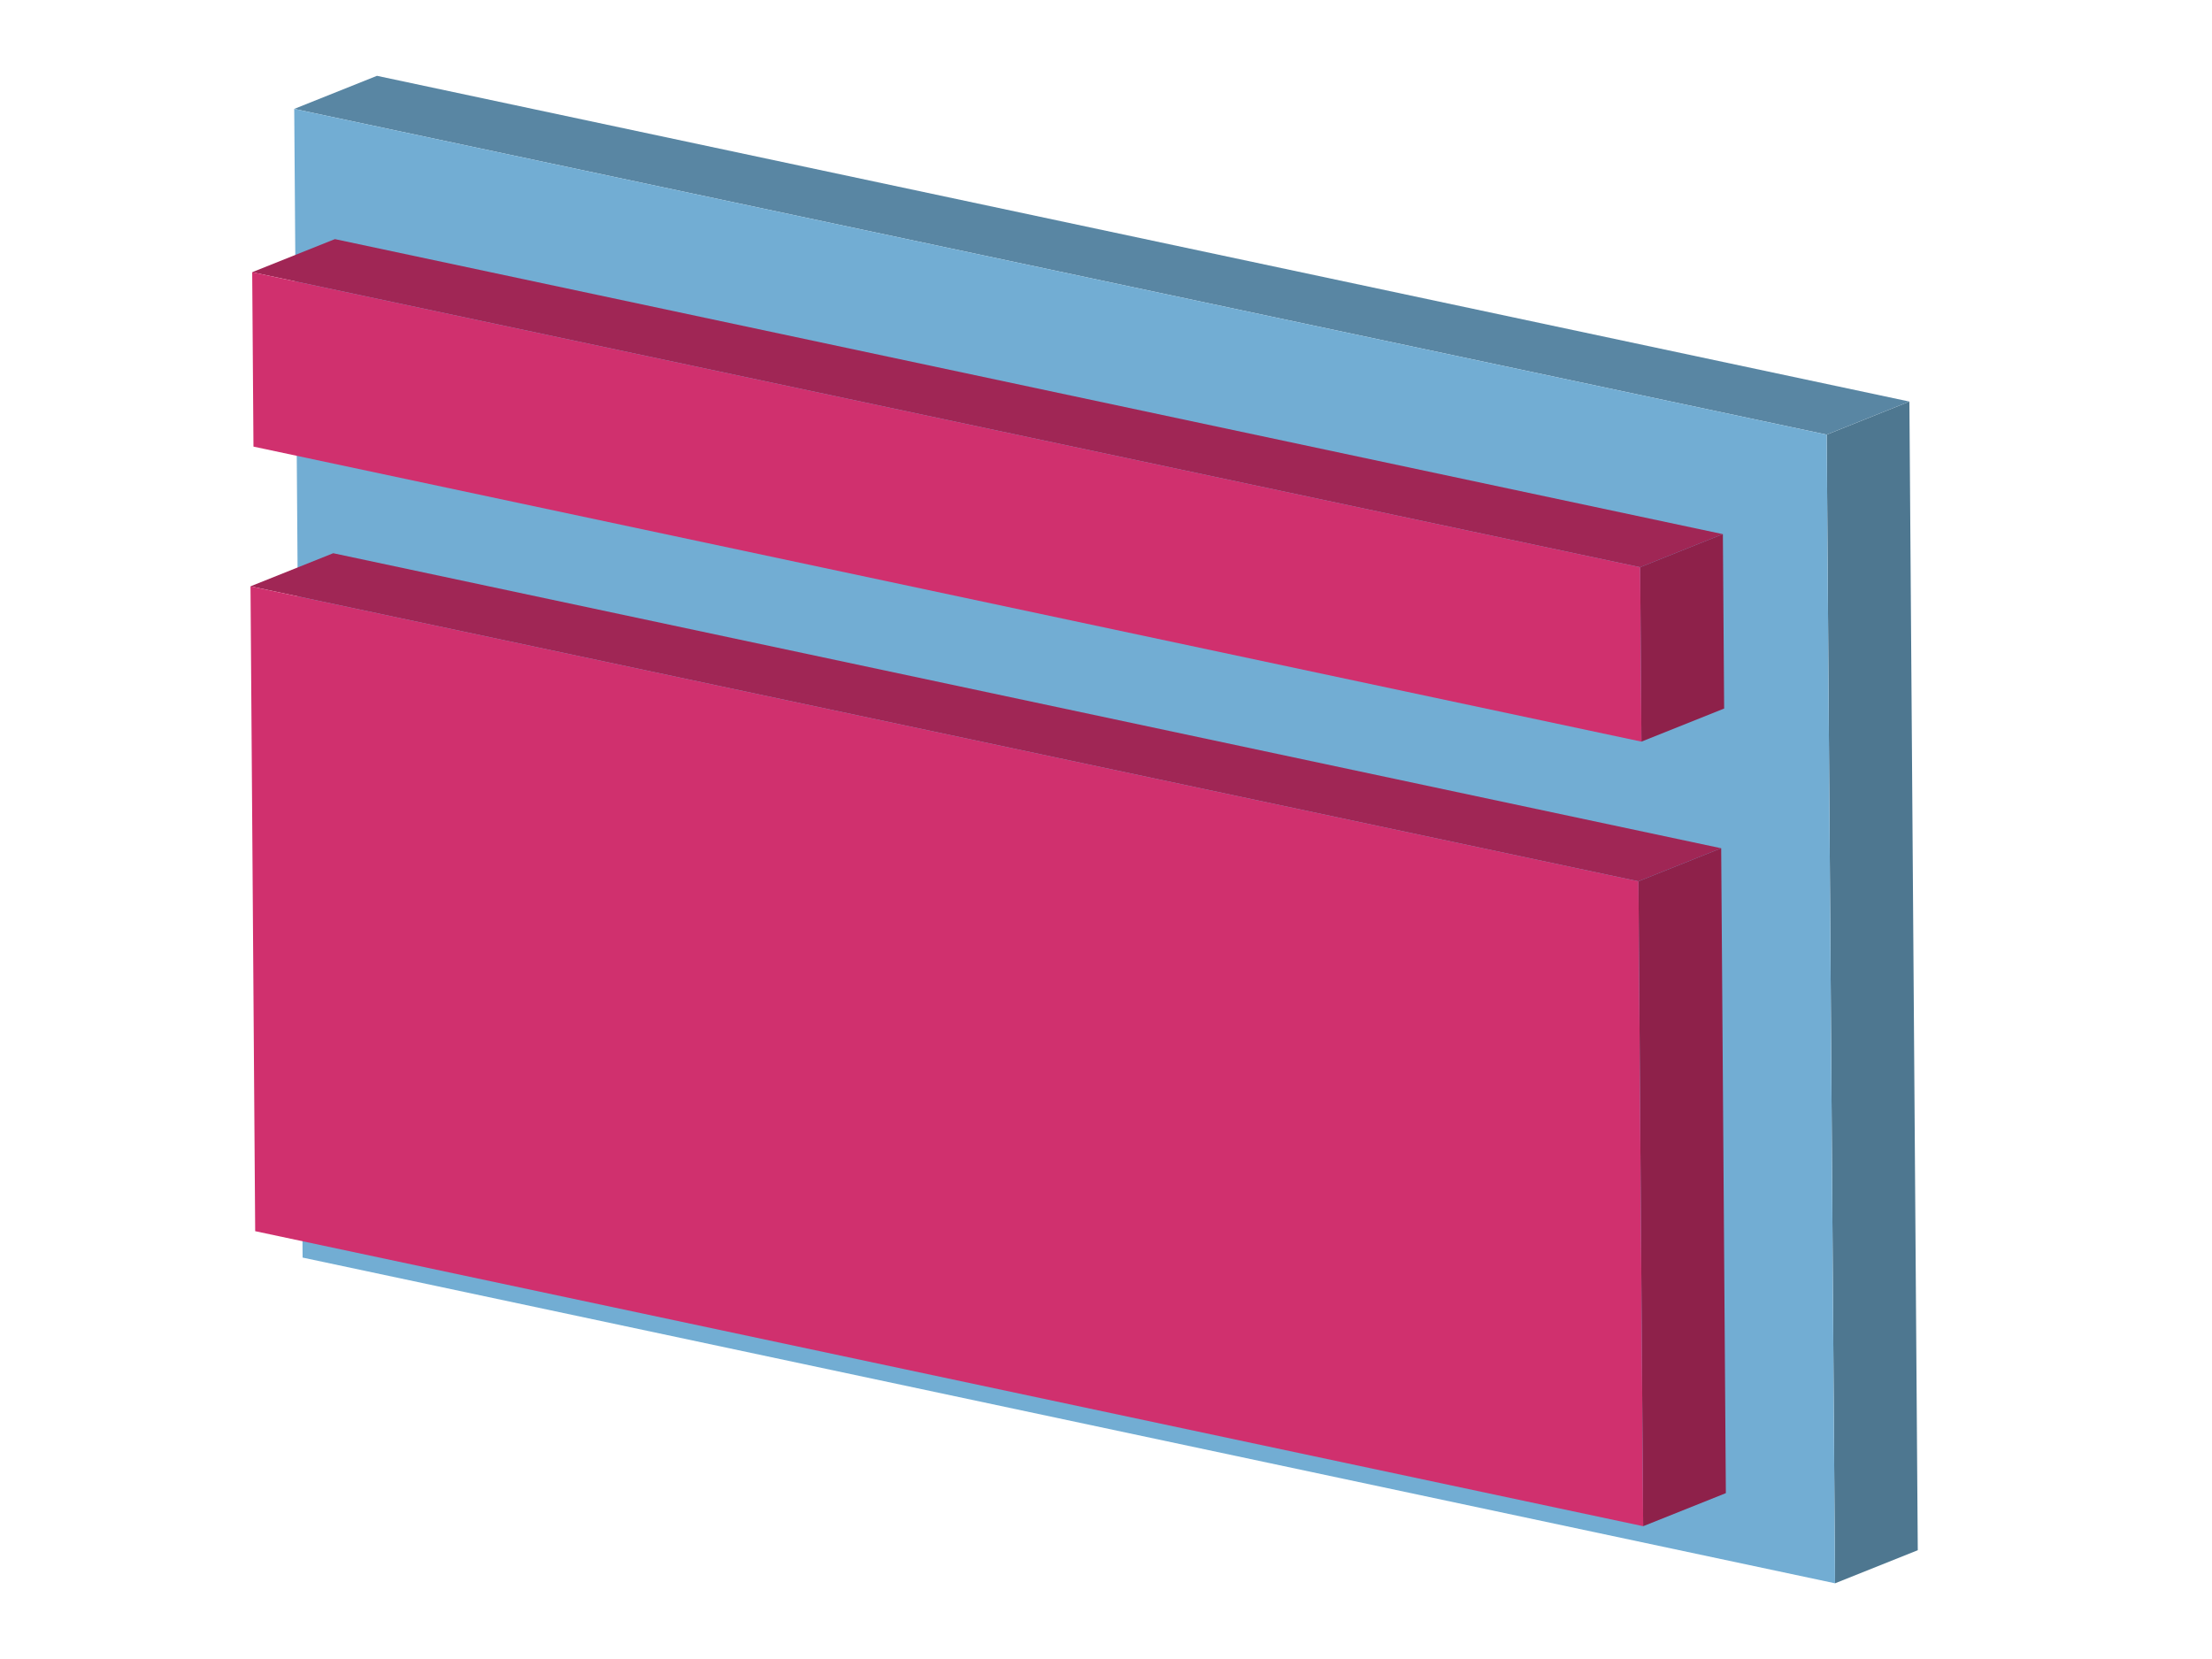 <?xml version="1.0" encoding="UTF-8"?>
<svg id="a" data-name="Ebene 1" xmlns="http://www.w3.org/2000/svg" viewBox="0 0 800 600">
  <g style="fill: none; isolation: isolate;">
    <polygon points="660.65 157.19 690.56 145.23 693.59 560.66 663.67 572.62 660.65 157.19" style="fill: #4e7790;" />
    <polygon points="106.41 39.38 136.33 27.42 690.56 145.23 660.65 157.19 106.41 39.38" style="fill: #5986a3;" />
    <polygon points="660.65 157.19 663.67 572.62 109.44 454.82 106.41 39.38 660.65 157.19" style="fill: #72add3;" />
  </g>
  <g style="fill: none; isolation: isolate;">
    <polygon points="593.19 205.14 623.1 193.18 623.56 256.26 593.65 268.22 593.19 205.14" style="fill: #8e214a;" />
    <polygon points="91.21 98.44 121.13 86.48 623.1 193.18 593.19 205.14 91.21 98.44" style="fill: #a02655;" />
    <polygon points="593.19 205.14 593.65 268.22 91.67 161.52 91.21 98.44 593.19 205.14" style="fill: #d0306e;" />
  </g>
  <g style="fill: none; isolation: isolate;">
    <polygon points="592.57 318.74 622.49 306.78 624.18 540.01 594.27 551.97 592.57 318.74" style="fill: #8e214a;" />
    <polygon points="90.6 212.04 120.51 200.08 622.49 306.78 592.57 318.74 90.6 212.04" style="fill: #a02655;" />
    <polygon points="592.57 318.74 594.27 551.97 92.29 445.27 90.6 212.04 592.57 318.74" style="fill: #d0306e;" />
  </g>
</svg>
